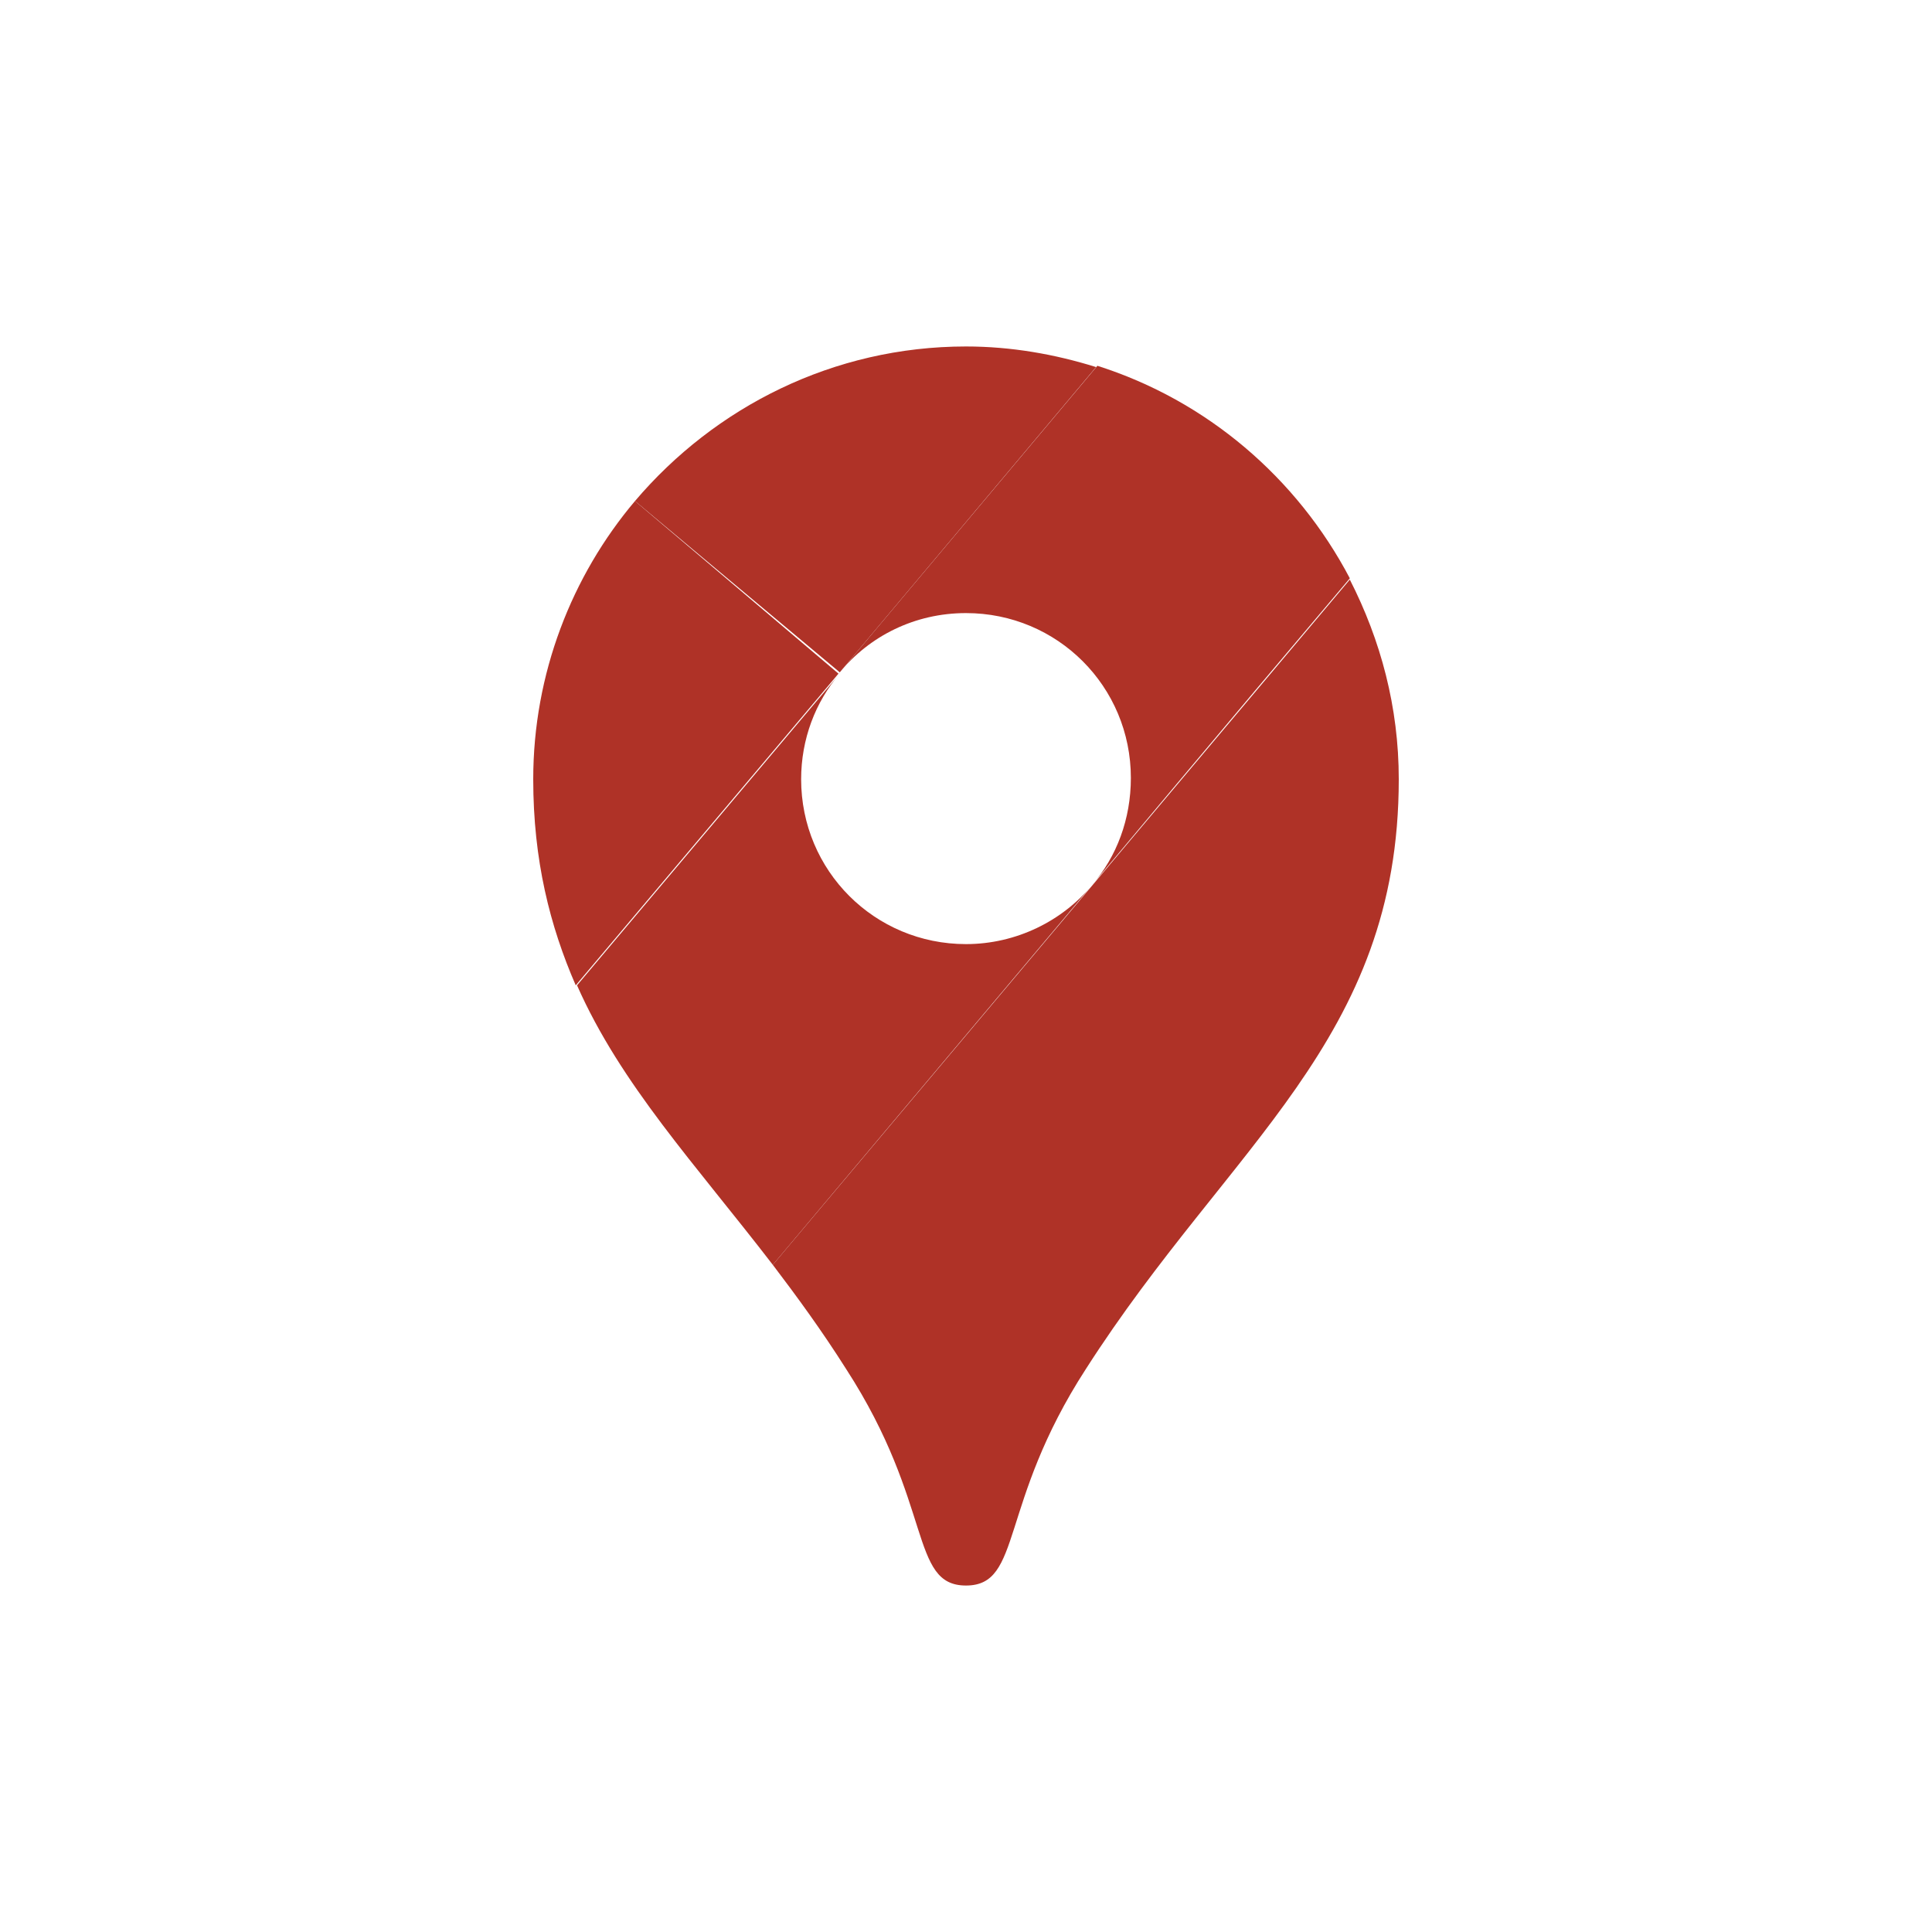 <svg id="Capa_1" version="1.1" viewBox="0 0 150 150" xml:space="preserve" xmlns="http://www.w3.org/2000/svg" enable-background="new 0 0 150 150"><path d="M85.1 28.5c-3.2-1-6.6-1.6-10.1-1.6-10.3 0-19.5 4.7-25.7 12l15.9 13.3 19.9-23.7z" fill="#af3227" class="fill-1a73e8"></path><path d="M49.3 38.9c-4.9 5.8-7.9 13.4-7.9 21.6 0 6.3 1.3 11.4 3.3 16l20.4-24.2-15.8-13.4z" fill="#af3227" class="fill-ea4335"></path><path d="M75 47.6c7.1 0 12.8 5.7 12.8 12.8 0 3.2-1.1 6.1-3 8.3 0 0 10.1-12.1 20-23.8-4.1-7.8-11.1-13.8-19.6-16.5l-20 23.8c2.3-2.8 5.8-4.6 9.8-4.6" fill="#af3227" class="fill-4285f4"></path><path d="M75 73.3c-7.1 0-12.8-5.7-12.8-12.8 0-3.1 1.1-6 3-8.2L44.8 76.5C48.2 84.2 54 90.4 60 98.2l24.8-29.5c-2.3 2.8-5.9 4.6-9.8 4.6" fill="#af3227" class="fill-fbbc04"></path><path d="M84.3 106.3c11.2-17.5 24.3-25.5 24.3-45.8 0-5.6-1.4-10.8-3.8-15.5L60 98.2c1.9 2.5 3.8 5.1 5.7 8.1 6.8 10.5 4.9 16.8 9.3 16.8s2.5-6.3 9.3-16.8" fill="#af3227" class="fill-34a853"></path></svg>